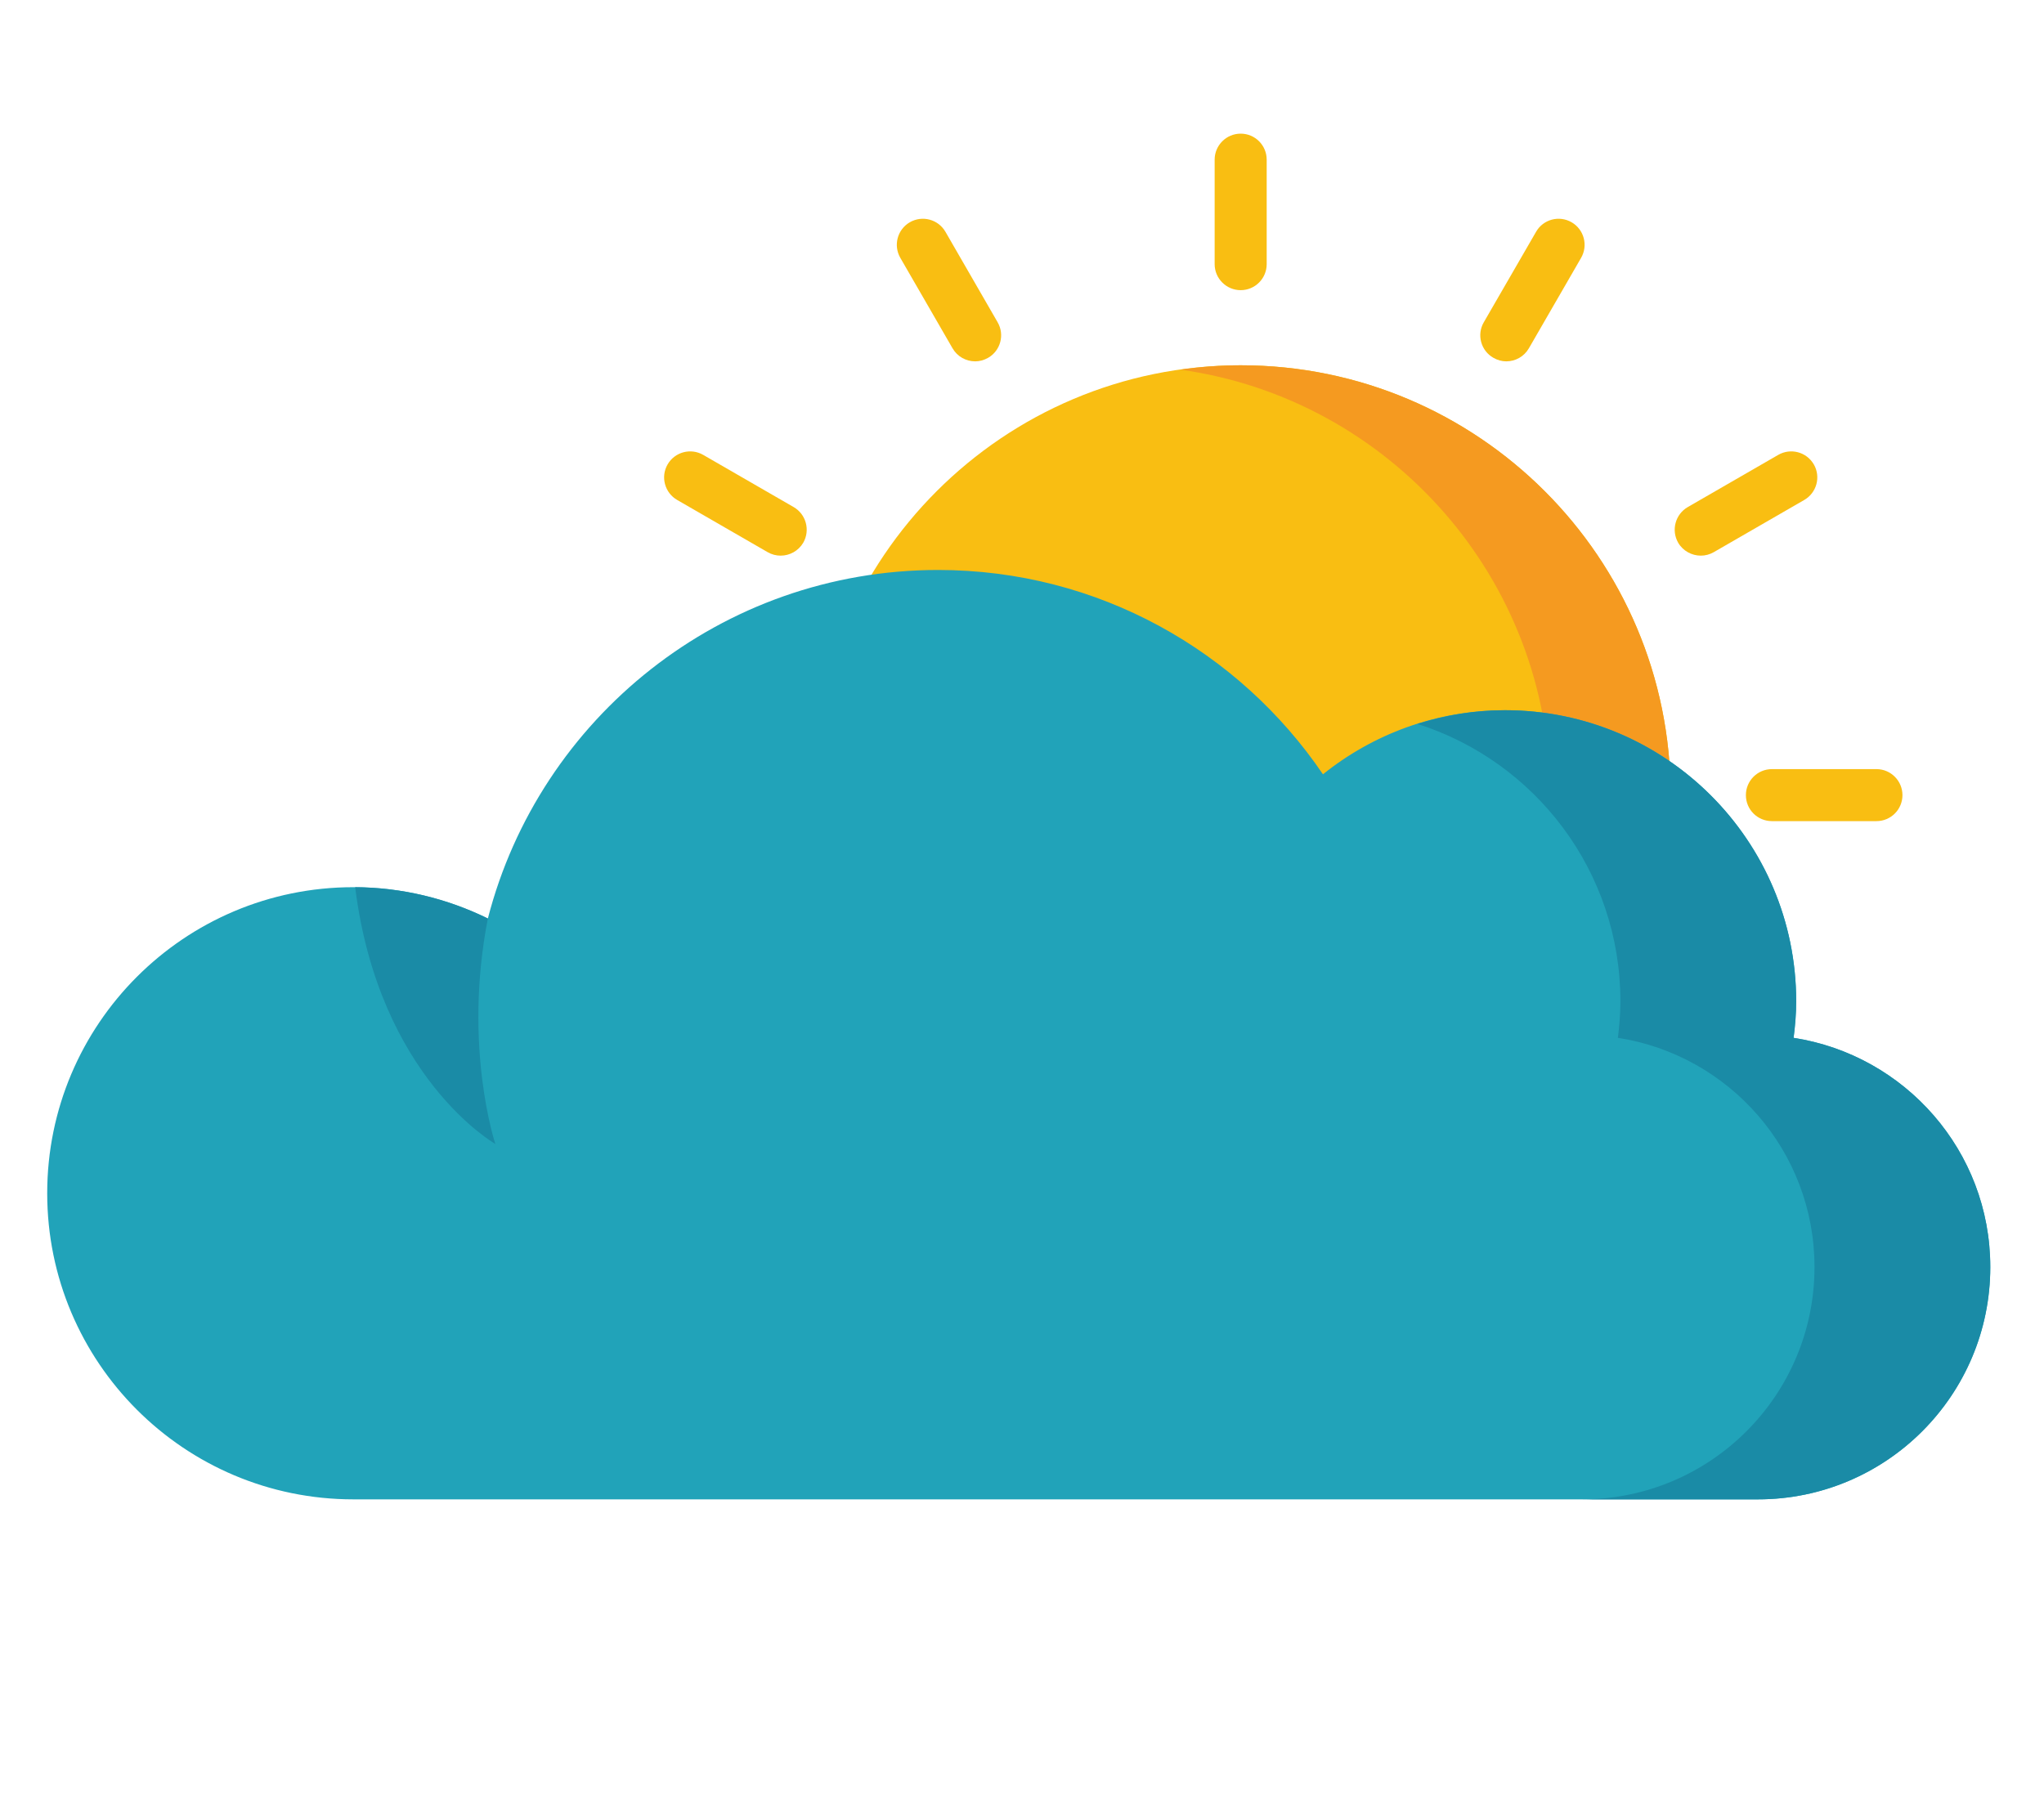 
<svg width="100%" height="100%" viewBox="0 0 872 766" version="1.1" xmlns="http://www.w3.org/2000/svg" xmlns:xlink="http://www.w3.org/1999/xlink" xml:space="preserve" xmlns:serif="http://www.serif.com/" style="fill-rule:evenodd;clip-rule:evenodd;stroke-linejoin:round;stroke-miterlimit:2;">
    <g transform="matrix(1,0,0,1,-11369.2,-121.343)">
        <g id="_5" serif:id="5" transform="matrix(0.714,0,0,0.683,8448.27,-9.234)">
            <rect x="4089.49" y="191.094" width="1220.26" height="1120.61" style="fill:none;"/>
            <g>
                <g transform="matrix(54.548,0,0,57.019,1545.5,-2518.68)">
                    <path d="M60.254,51.528C57.653,51.528 55.545,53.637 55.545,56.238C55.545,58.839 57.653,60.949 60.254,60.949C62.856,60.949 64.964,58.839 64.964,56.238C64.964,53.637 62.856,51.528 60.254,51.528Z" style="fill:rgb(249,190,18);fill-rule:nonzero;"/>
                </g>
                <g transform="matrix(54.548,0,0,57.019,1545.5,-2518.68)">
                    <path d="M60.254,51.528C60.031,51.528 59.81,51.545 59.594,51.576C61.883,51.896 63.644,53.861 63.644,56.238C63.644,58.616 61.883,60.581 59.594,60.902C59.81,60.932 60.031,60.949 60.254,60.949C62.856,60.949 64.964,58.839 64.964,56.238C64.964,53.637 62.856,51.528 60.254,51.528Z" style="fill:rgb(245,154,32);fill-rule:nonzero;"/>
                </g>
                <g transform="matrix(54.548,0,0,57.019,1545.5,-2518.68)">
                    <path d="M62.149,57.047C61.487,57.047 60.879,57.279 60.4,57.664C59.596,56.479 58.241,55.7 56.702,55.7C56.308,55.7 55.926,55.751 55.562,55.847C55.552,55.976 55.545,56.106 55.545,56.238C55.545,58.839 57.653,60.949 60.254,60.949C62.113,60.949 63.719,59.872 64.486,58.309C63.986,57.549 63.126,57.047 62.149,57.047Z" style="fill:rgb(245,154,32);fill-rule:nonzero;"/>
                </g>
                <g transform="matrix(54.548,0,0,57.019,1545.5,-2518.68)">
                    <path d="M60.254,50.705C60.097,50.705 59.969,50.577 59.969,50.42L59.969,49.275C59.969,49.118 60.097,48.99 60.254,48.99C60.412,48.99 60.539,49.118 60.539,49.275L60.539,50.42C60.539,50.577 60.412,50.705 60.254,50.705Z" style="fill:rgb(249,190,18);fill-rule:nonzero;"/>
                </g>
                <g transform="matrix(54.548,0,0,57.019,1545.5,-2518.68)">
                    <path d="M57.346,51.485C57.247,51.485 57.151,51.434 57.098,51.342L56.526,50.351C56.447,50.214 56.494,50.04 56.63,49.961C56.767,49.882 56.941,49.929 57.02,50.065L57.592,51.057C57.671,51.193 57.624,51.368 57.488,51.446C57.443,51.472 57.394,51.485 57.346,51.485Z" style="fill:rgb(249,190,18);fill-rule:nonzero;"/>
                </g>
                <g transform="matrix(54.548,0,0,57.019,1545.5,-2518.68)">
                    <path d="M55.215,53.614C55.167,53.614 55.118,53.602 55.073,53.576L54.082,53.004C53.945,52.925 53.898,52.75 53.977,52.614C54.056,52.478 54.23,52.431 54.367,52.51L55.358,53.082C55.494,53.161 55.541,53.335 55.463,53.472C55.409,53.563 55.314,53.614 55.215,53.614Z" style="fill:rgb(249,190,18);fill-rule:nonzero;"/>
                </g>
                <g transform="matrix(54.548,0,0,57.019,1545.5,-2518.68)">
                    <path d="M65.294,53.614C65.196,53.614 65.099,53.563 65.046,53.472C64.968,53.335 65.015,53.161 65.151,53.082L66.142,52.51C66.279,52.431 66.453,52.478 66.532,52.614C66.611,52.75 66.564,52.925 66.427,53.004L65.436,53.576C65.391,53.602 65.342,53.614 65.294,53.614Z" style="fill:rgb(249,190,18);fill-rule:nonzero;"/>
                </g>
                <g transform="matrix(54.548,0,0,57.019,1545.5,-2518.68)">
                    <path d="M63.163,51.485C63.116,51.485 63.067,51.472 63.022,51.446C62.885,51.368 62.838,51.193 62.917,51.057L63.49,50.065C63.568,49.929 63.742,49.882 63.879,49.961C64.015,50.04 64.062,50.214 63.983,50.351L63.411,51.342C63.358,51.434 63.262,51.485 63.163,51.485Z" style="fill:rgb(249,190,18);fill-rule:nonzero;"/>
                </g>
                <g transform="matrix(54.548,0,0,57.019,1545.5,-2518.68)">
                    <path d="M60.254,63.487C60.097,63.487 59.969,63.359 59.969,63.202L59.969,62.057C59.969,61.9 60.097,61.772 60.254,61.772C60.412,61.772 60.539,61.9 60.539,62.057L60.539,63.202C60.539,63.359 60.412,63.487 60.254,63.487Z" style="fill:rgb(249,190,18);fill-rule:nonzero;"/>
                </g>
                <g transform="matrix(54.548,0,0,57.019,1545.5,-2518.68)">
                    <path d="M67.218,56.523L66.074,56.523C65.915,56.523 65.788,56.396 65.788,56.238C65.788,56.081 65.915,55.953 66.074,55.953L67.218,55.953C67.375,55.953 67.503,56.081 67.503,56.238C67.503,56.396 67.375,56.523 67.218,56.523Z" style="fill:rgb(249,190,18);fill-rule:nonzero;"/>
                </g>
                <g transform="matrix(54.548,0,0,57.019,1545.5,-2518.68)">
                    <path d="M54.436,56.523L53.291,56.523C53.134,56.523 53.006,56.396 53.006,56.238C53.006,56.081 53.134,55.953 53.291,55.953L54.436,55.953C54.594,55.953 54.721,56.081 54.721,56.238C54.721,56.396 54.594,56.523 54.436,56.523Z" style="fill:rgb(249,190,18);fill-rule:nonzero;"/>
                </g>
                <g transform="matrix(54.548,0,0,57.019,1545.5,-2518.68)">
                    <path d="M63.737,62.554C63.638,62.554 63.542,62.502 63.49,62.412L62.917,61.42C62.838,61.284 62.885,61.109 63.022,61.031C63.158,60.952 63.332,60.998 63.411,61.135L63.983,62.126C64.062,62.262 64.015,62.437 63.879,62.516C63.834,62.541 63.784,62.554 63.737,62.554Z" style="fill:rgb(249,190,18);fill-rule:nonzero;"/>
                </g>
                <g transform="matrix(54.548,0,0,57.019,1545.5,-2518.68)">
                    <path d="M66.284,60.005C66.236,60.005 66.187,59.993 66.142,59.967L65.151,59.395C65.015,59.316 64.968,59.141 65.046,59.005C65.125,58.869 65.3,58.822 65.436,58.901L66.427,59.473C66.564,59.552 66.611,59.726 66.532,59.863C66.479,59.955 66.383,60.005 66.284,60.005Z" style="fill:rgb(249,190,18);fill-rule:nonzero;"/>
                </g>
                <g transform="matrix(54.548,0,0,57.019,1545.5,-2518.68)">
                    <path d="M54.224,60.005C54.126,60.005 54.03,59.955 53.977,59.863C53.898,59.726 53.945,59.552 54.082,59.473L55.073,58.901C55.209,58.822 55.384,58.869 55.463,59.005C55.541,59.141 55.494,59.316 55.358,59.395L54.367,59.967C54.322,59.993 54.273,60.005 54.224,60.005Z" style="fill:rgb(249,190,18);fill-rule:nonzero;"/>
                </g>
                <g transform="matrix(54.548,0,0,57.019,1545.5,-2518.68)">
                    <path d="M56.773,62.554C56.724,62.554 56.676,62.541 56.63,62.516C56.494,62.437 56.447,62.262 56.526,62.126L57.098,61.135C57.177,60.998 57.351,60.952 57.488,61.031C57.624,61.109 57.671,61.284 57.592,61.42L57.02,62.412C56.967,62.502 56.871,62.554 56.773,62.554Z" style="fill:rgb(249,190,18);fill-rule:nonzero;"/>
                </g>
            </g>
            <g transform="matrix(1.14,0,0,1.14,-636.421,-272.085)">
                <g transform="matrix(54.548,0,0,57.019,1545.5,-2518.68)">
                    <path d="M64.922,61.275C64.937,61.16 64.947,61.043 64.947,60.924C64.947,59.378 63.694,58.126 62.149,58.126C61.487,58.126 60.879,58.357 60.4,58.742C59.596,57.558 58.241,56.778 56.702,56.778C54.621,56.778 52.872,58.202 52.376,60.128C51.986,59.937 51.549,59.827 51.084,59.827C49.459,59.827 48.142,61.144 48.142,62.769C48.142,64.394 49.459,65.711 51.084,65.711L64.579,65.711C65.812,65.711 66.812,64.711 66.812,63.478C66.812,62.362 65.992,61.441 64.922,61.275Z" style="fill:rgb(33,163,185);fill-rule:nonzero;"/>
                </g>
                <g transform="matrix(54.548,0,0,57.019,1545.5,-2518.68)">
                    <path d="M64.922,61.275C64.937,61.16 64.947,61.043 64.947,60.924C64.947,59.378 63.694,58.126 62.149,58.126C61.856,58.126 61.574,58.174 61.308,58.258C62.439,58.617 63.258,59.674 63.258,60.924C63.258,61.043 63.248,61.16 63.234,61.275C64.303,61.441 65.123,62.362 65.123,63.478C65.123,64.711 64.123,65.711 62.89,65.711L64.579,65.711C65.812,65.711 66.812,64.711 66.812,63.478C66.812,62.362 65.992,61.441 64.922,61.275Z" style="fill:rgb(26,139,166);fill-rule:nonzero;"/>
                </g>
                <g transform="matrix(54.548,0,0,57.019,1545.5,-2518.68)">
                    <path d="M51.101,59.827C51.33,61.661 52.448,62.295 52.448,62.295C52.448,62.295 52.135,61.362 52.376,60.128C51.991,59.939 51.559,59.83 51.101,59.827Z" style="fill:rgb(26,139,166);fill-rule:nonzero;"/>
                </g>
            </g>
        </g>
    </g>
</svg>
